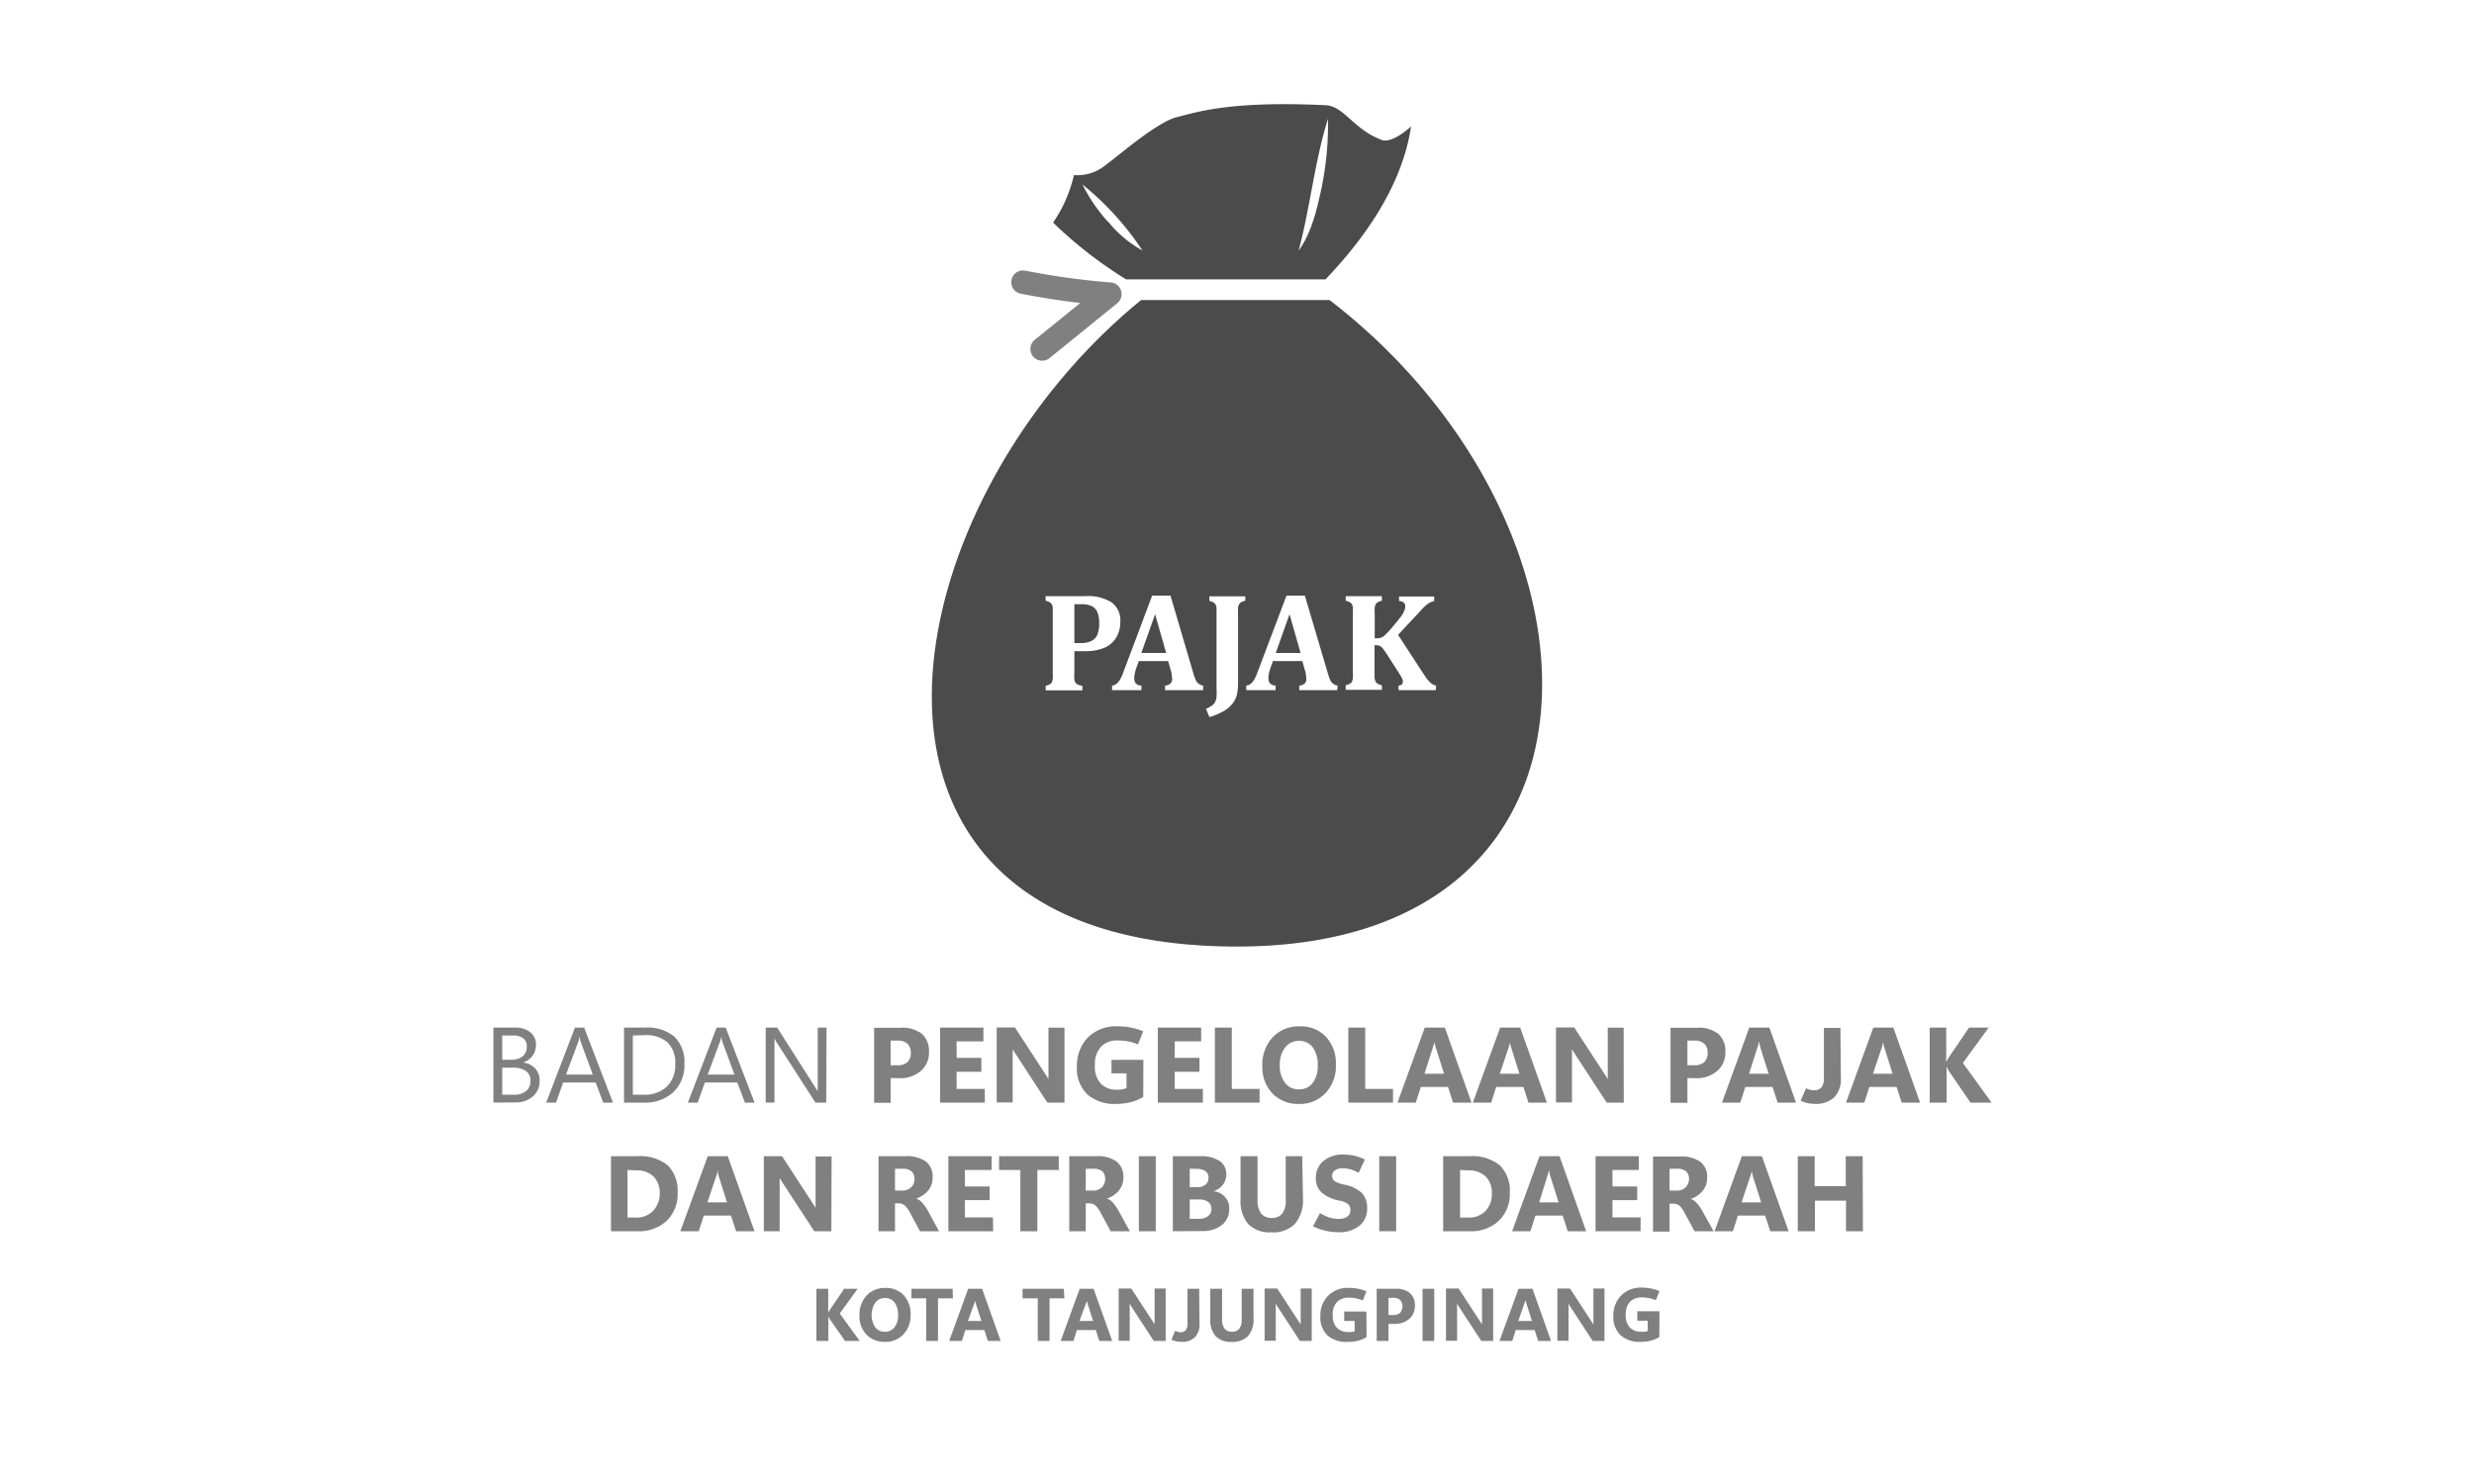 <svg id="Layer_1" data-name="Layer 1" xmlns="http://www.w3.org/2000/svg" viewBox="0 0 300 180"><defs><style>.cls-1{fill:gray;}.cls-2{fill:#4b4b4b;}</style></defs><path class="cls-1" d="M59.83,133.74v-9.1h2.6a2.91,2.91,0,0,1,1.87.56,1.85,1.85,0,0,1,.69,1.52,2.23,2.23,0,0,1-.42,1.35,2.27,2.27,0,0,1-1.16.81v0a2.35,2.35,0,0,1,1.47.7,2.13,2.13,0,0,1,.56,1.52,2.4,2.4,0,0,1-.84,1.9,3.13,3.13,0,0,1-2.12.72Zm1.07-8.14v2.94H62a2.11,2.11,0,0,0,1.38-.42,1.48,1.48,0,0,0,.5-1.19,1.17,1.17,0,0,0-.44-1,2.15,2.15,0,0,0-1.3-.33Zm0,3.9v3.28h1.45a2.13,2.13,0,0,0,1.45-.45,1.5,1.5,0,0,0,.52-1.22,1.41,1.41,0,0,0-.55-1.21,2.79,2.79,0,0,0-1.65-.4Z"/><path class="cls-1" d="M66.23,133.74l3.49-9.1h1.11l3.5,9.1H73.15l-.92-2.44H68.29l-.87,2.44Zm2.41-3.4h3.24l-1.47-4a1,1,0,0,1-.07-.25c0-.1,0-.22-.07-.36h0c0,.13,0,.24-.06.34a2.3,2.3,0,0,1-.08.27Z"/><path class="cls-1" d="M75.67,133.74v-9.1h2.51a5.15,5.15,0,0,1,3.61,1.11,4.28,4.28,0,0,1,1.2,3.32,4.47,4.47,0,0,1-1.33,3.39,5,5,0,0,1-3.58,1.28Zm1.07-8.14v7.18h1.35a3.84,3.84,0,0,0,2.79-1,3.59,3.59,0,0,0,1-2.72,3.42,3.42,0,0,0-.93-2.62,3.91,3.91,0,0,0-2.79-.88Z"/><path class="cls-1" d="M83.41,133.74l3.49-9.1H88l3.5,9.1H90.33l-.92-2.44H85.47l-.87,2.44Zm2.41-3.4h3.24l-1.47-4a1,1,0,0,1-.07-.25c0-.1,0-.22-.07-.36h0c0,.13,0,.24-.06.34a2.3,2.3,0,0,1-.08.27Z"/><path class="cls-1" d="M100.19,133.74H98.88l-4.68-7.26a1.56,1.56,0,0,1-.16-.28,1.51,1.51,0,0,1-.13-.29h0c0,.1,0,.25,0,.46s0,.47,0,.79v6.58H92.85v-9.1h1.39l4.55,7.14.24.37a1.51,1.51,0,0,1,.13.24h0a5.06,5.06,0,0,1,0-.53c0-.23,0-.5,0-.81v-6.41h1.07Z"/><path class="cls-1" d="M108,130.76v3H106v-9.1h3.21a3.86,3.86,0,0,1,2.58.74,2.8,2.8,0,0,1,.86,2.24,2.88,2.88,0,0,1-1,2.27,3.86,3.86,0,0,1-2.64.87Zm0-4.55v3h.8a1.71,1.71,0,0,0,1.23-.38,1.47,1.47,0,0,0,.41-1.13,1.44,1.44,0,0,0-.41-1.11,1.76,1.76,0,0,0-1.23-.37Z"/><path class="cls-1" d="M119.43,133.74H114v-9.1h5.25v1.67H116v2h3V130h-3v2.08h3.41Z"/><path class="cls-1" d="M129.08,133.74H127L123.26,128c-.11-.17-.21-.31-.28-.44a2.92,2.92,0,0,1-.18-.31h0a4.73,4.73,0,0,1,0,.6c0,.25,0,.54,0,.87v5h-1.94v-9.1h2.21l3.61,5.54.24.37.22.37h0a4.22,4.22,0,0,1,0-.47c0-.21,0-.47,0-.78v-5h1.94Z"/><path class="cls-1" d="M138.63,133.05a5.17,5.17,0,0,1-1.47.62,7.08,7.08,0,0,1-1.84.23,5,5,0,0,1-3.45-1.14,4.36,4.36,0,0,1-1.28-3.43,4.85,4.85,0,0,1,1.3-3.46,4.75,4.75,0,0,1,3.62-1.38,8,8,0,0,1,1.59.14,8.24,8.24,0,0,1,1.53.46l-.64,1.59a7,7,0,0,0-1.22-.37,7.12,7.12,0,0,0-1.26-.11,2.68,2.68,0,0,0-2,.76,3.13,3.13,0,0,0-.74,2.28,3,3,0,0,0,.74,2.23,2.66,2.66,0,0,0,1.92.71,4.23,4.23,0,0,0,.66-.05,2.6,2.6,0,0,0,.51-.15v-1.79h-1.82v-1.64h3.87Z"/><path class="cls-1" d="M145.86,133.74H140.4v-9.1h5.25v1.67h-3.2v2h3V130h-3v2.08h3.41Z"/><path class="cls-1" d="M152.74,133.74h-5.42v-9.1h2.05v7.44h3.37Z"/><path class="cls-1" d="M157.49,133.9a4.29,4.29,0,0,1-3.19-1.27,4.59,4.59,0,0,1-1.23-3.32,4.91,4.91,0,0,1,1.25-3.49,4.34,4.34,0,0,1,3.32-1.33,4.12,4.12,0,0,1,3.15,1.27,4.7,4.7,0,0,1,1.2,3.36,4.76,4.76,0,0,1-1.25,3.46A4.26,4.26,0,0,1,157.49,133.9Zm0-1.77a2,2,0,0,0,1.68-.77,3.23,3.23,0,0,0,.62-2.12,3.55,3.55,0,0,0-.6-2.2,2,2,0,0,0-1.65-.79,2.05,2.05,0,0,0-1.71.81,3.33,3.33,0,0,0-.64,2.14,3.27,3.27,0,0,0,.64,2.14A2,2,0,0,0,157.53,132.13Z"/><path class="cls-1" d="M168.92,133.74H163.5v-9.1h2.05v7.44h3.37Z"/><path class="cls-1" d="M169.46,133.74l3.31-9.1h2.43l3.24,9.1H176.2l-.61-1.9h-3.3l-.61,1.9Zm3.27-3.5h2.38l-1-3.16a3.29,3.29,0,0,1-.09-.32,1.48,1.48,0,0,1-.06-.35h-.05c0,.13,0,.24-.07.34s-.06.19-.09.31Z"/><path class="cls-1" d="M178.6,133.74l3.31-9.1h2.43l3.24,9.1h-2.24l-.61-1.9h-3.3l-.61,1.9Zm3.27-3.5h2.38l-1-3.16a3.29,3.29,0,0,1-.09-.32,1.48,1.48,0,0,1-.06-.35h0c0,.13-.05.24-.07.34a3.19,3.19,0,0,1-.09.31Z"/><path class="cls-1" d="M196.9,133.74h-2.07L191.08,128l-.28-.44-.18-.31h0c0,.16,0,.36,0,.6s0,.54,0,.87v5h-1.94v-9.1h2.21l3.61,5.54c.09.12.16.25.24.37l.22.37h0a3.73,3.73,0,0,1,0-.47c0-.21,0-.47,0-.78v-5h1.93Z"/><path class="cls-1" d="M204.62,130.76v3h-2.05v-9.1h3.21a3.82,3.82,0,0,1,2.58.74,2.77,2.77,0,0,1,.86,2.24,2.91,2.91,0,0,1-1,2.27,3.86,3.86,0,0,1-2.64.87Zm0-4.55v3h.81a1.74,1.74,0,0,0,1.23-.38,1.47,1.47,0,0,0,.41-1.13,1.44,1.44,0,0,0-.41-1.11,1.79,1.79,0,0,0-1.23-.37Z"/><path class="cls-1" d="M208.81,133.74l3.31-9.1h2.44l3.23,9.1h-2.23l-.62-1.9h-3.3l-.61,1.9Zm3.28-3.5h2.38l-1-3.16c0-.12-.07-.23-.09-.32s0-.21-.06-.35h-.05a2.53,2.53,0,0,1-.07.34,3.19,3.19,0,0,1-.09.31Z"/><path class="cls-1" d="M223.23,130.76a3.15,3.15,0,0,1-.82,2.35,3.22,3.22,0,0,1-2.32.78,5.1,5.1,0,0,1-.86-.08,4.76,4.76,0,0,1-.88-.29L219,132a3.57,3.57,0,0,0,.46.18,1.73,1.73,0,0,0,.47.06,1.2,1.2,0,0,0,.93-.33,1.73,1.73,0,0,0,.31-1.11l0-6.12h2Z"/><path class="cls-1" d="M223.85,133.74l3.31-9.1h2.43l3.24,9.1H230.6l-.62-1.9h-3.3l-.61,1.9Zm3.27-3.5h2.38l-1-3.16a3.29,3.29,0,0,1-.09-.32c0-.09,0-.21-.06-.35h0c0,.13-.05.24-.07.34a3.19,3.19,0,0,1-.09.31Z"/><path class="cls-1" d="M241.5,133.74h-2.56l-2.65-3.88a1.3,1.3,0,0,1-.1-.18c0-.09-.09-.19-.14-.32h0v4.38H234v-9.1H236v4.22h0c0-.06.06-.13.1-.22l.15-.29,2.52-3.71h2.38l-3.13,4.29Z"/><path class="cls-1" d="M74.09,149.34v-9.1h3.23a5.3,5.3,0,0,1,3.64,1.1,4.32,4.32,0,0,1,1.21,3.33,4.5,4.5,0,0,1-1.32,3.4,4.88,4.88,0,0,1-3.53,1.27Zm2-7.43v5.77h1a2.74,2.74,0,0,0,2.09-.8A3,3,0,0,0,80,144.7a2.76,2.76,0,0,0-.75-2,2.9,2.9,0,0,0-2.11-.74Z"/><path class="cls-1" d="M82.5,149.34l3.32-9.1h2.43l3.24,9.1H89.25l-.61-1.9h-3.3l-.61,1.9Zm3.28-3.5h2.38l-1-3.16-.1-.32a2.43,2.43,0,0,1,0-.35H87q0,.19-.06.33c0,.1-.06.2-.09.32Z"/><path class="cls-1" d="M100.81,149.34H98.74L95,143.62l-.28-.44-.18-.31h0c0,.16,0,.36,0,.6s0,.54,0,.87v5H92.62v-9.1h2.21l3.61,5.54.24.37.22.37h0a3.73,3.73,0,0,1,0-.47c0-.21,0-.47,0-.78v-5h1.94Z"/><path class="cls-1" d="M113.87,149.34h-2.31l-1.21-2.24a3.49,3.49,0,0,0-.59-.83,1.12,1.12,0,0,0-.68-.31h-.55v3.38h-2v-9.1h3.25a4,4,0,0,1,2.49.64,2.3,2.3,0,0,1,.82,1.93,2.39,2.39,0,0,1-.53,1.57,3.11,3.11,0,0,1-1.46,1v0a1.71,1.71,0,0,1,.76.54,5.89,5.89,0,0,1,.6.84Zm-5.34-7.57v2.64h.89a1.49,1.49,0,0,0,1.07-.4,1.38,1.38,0,0,0,.4-1,1.18,1.18,0,0,0-.36-.94,1.64,1.64,0,0,0-1.07-.31Z"/><path class="cls-1" d="M120.43,149.34H115v-9.1h5.25v1.67H117v2h3v1.66h-3v2.09h3.41Z"/><path class="cls-1" d="M128.39,141.91h-2.6v7.43h-2.06v-7.43h-2.58v-1.67h7.24Z"/><path class="cls-1" d="M137,149.34h-2.32l-1.21-2.24a3.23,3.23,0,0,0-.59-.83,1.1,1.1,0,0,0-.67-.31h-.55v3.38h-2v-9.1h3.25a4,4,0,0,1,2.48.64,2.31,2.31,0,0,1,.83,1.93,2.44,2.44,0,0,1-.53,1.57,3.11,3.11,0,0,1-1.46,1v0a1.71,1.71,0,0,1,.76.54,5.89,5.89,0,0,1,.6.84Zm-5.34-7.57v2.64h.89a1.47,1.47,0,0,0,1.06-.4,1.34,1.34,0,0,0,.4-1,1.21,1.21,0,0,0-.35-.94,1.66,1.66,0,0,0-1.08-.31Z"/><path class="cls-1" d="M140.15,149.34H138.1v-9.1h2.05Z"/><path class="cls-1" d="M142.22,149.34v-9.1h3.32a4.09,4.09,0,0,1,2.34.57,1.88,1.88,0,0,1,.82,1.64,2,2,0,0,1-.44,1.28,2.25,2.25,0,0,1-1.12.76v0a2.14,2.14,0,0,1,1.4.69,2,2,0,0,1,.52,1.41,2.45,2.45,0,0,1-.89,2,3.77,3.77,0,0,1-2.45.73Zm2.05-7.59V144h.91a1.5,1.5,0,0,0,1-.31,1,1,0,0,0,.36-.83.93.93,0,0,0-.37-.81,1.94,1.94,0,0,0-1.13-.27Zm0,3.74v2.34h1.12a1.71,1.71,0,0,0,1.11-.33,1.1,1.1,0,0,0,.4-.9,1,1,0,0,0-.39-.81,1.83,1.83,0,0,0-1.11-.3Z"/><path class="cls-1" d="M158,145.4a4.35,4.35,0,0,1-1,3.07,3.69,3.69,0,0,1-2.86,1,3.62,3.62,0,0,1-2.78-1,4.33,4.33,0,0,1-.93-3v-5.23h2.06v5.28a2.68,2.68,0,0,0,.43,1.66,1.56,1.56,0,0,0,1.29.55,1.54,1.54,0,0,0,1.28-.54,2.53,2.53,0,0,0,.42-1.6v-5.35h2Z"/><path class="cls-1" d="M159.22,148.74l.85-1.6a4.86,4.86,0,0,0,1.19.55,3.67,3.67,0,0,0,1.06.15,1.73,1.73,0,0,0,1.09-.29.93.93,0,0,0,.34-.77.91.91,0,0,0-.28-.72,2.24,2.24,0,0,0-1-.42,4.79,4.79,0,0,1-2.22-1,2.34,2.34,0,0,1-.69-1.79,2.58,2.58,0,0,1,.89-2,3.62,3.62,0,0,1,2.51-.81,5.92,5.92,0,0,1,2.55.6l-.76,1.62a5,5,0,0,0-1-.43,3.49,3.49,0,0,0-.87-.12,1.66,1.66,0,0,0-1,.24.79.79,0,0,0-.34.69.74.74,0,0,0,.32.64,3.43,3.43,0,0,0,1.12.4,4.4,4.4,0,0,1,2.14,1,2.58,2.58,0,0,1,.66,1.88,2.64,2.64,0,0,1-.91,2.1,3.91,3.91,0,0,1-2.64.8,6.84,6.84,0,0,1-1.58-.2A5.84,5.84,0,0,1,159.22,148.74Z"/><path class="cls-1" d="M169.3,149.34h-2.05v-9.1h2.05Z"/><path class="cls-1" d="M175,149.34v-9.1h3.23a5.25,5.25,0,0,1,3.63,1.1,4.29,4.29,0,0,1,1.22,3.33,4.47,4.47,0,0,1-1.33,3.4,4.84,4.84,0,0,1-3.52,1.27Zm2.05-7.43v5.77h1a2.76,2.76,0,0,0,2.09-.8,3,3,0,0,0,.76-2.18,2.76,2.76,0,0,0-.75-2,2.92,2.92,0,0,0-2.11-.74Z"/><path class="cls-1" d="M183.36,149.34l3.32-9.1h2.43l3.23,9.1h-2.23l-.62-1.9h-3.3l-.61,1.9Zm3.28-3.5H189l-1-3.16-.1-.32c0-.09,0-.21-.06-.35h-.05q0,.19-.06.33l-.1.32Z"/><path class="cls-1" d="M198.94,149.34h-5.46v-9.1h5.25v1.67h-3.2v2h3v1.66h-3v2.09h3.41Z"/><path class="cls-1" d="M207.79,149.34h-2.31l-1.21-2.24a3.49,3.49,0,0,0-.59-.83A1.12,1.12,0,0,0,203,146h-.55v3.38h-2v-9.1h3.25a4,4,0,0,1,2.49.64,2.3,2.3,0,0,1,.82,1.93,2.39,2.39,0,0,1-.53,1.57,3.11,3.11,0,0,1-1.46,1v0a1.71,1.71,0,0,1,.76.54,5.89,5.89,0,0,1,.6.84Zm-5.34-7.57v2.64h.89a1.49,1.49,0,0,0,1.07-.4,1.38,1.38,0,0,0,.4-1,1.18,1.18,0,0,0-.36-.94,1.64,1.64,0,0,0-1.07-.31Z"/><path class="cls-1" d="M207.91,149.34l3.31-9.1h2.43l3.24,9.1h-2.23l-.62-1.9h-3.3l-.61,1.9Zm3.27-3.5h2.38l-1-3.16c0-.13-.07-.23-.09-.32s0-.21-.06-.35h0c0,.13-.05.24-.07.33a2.66,2.66,0,0,1-.09.32Z"/><path class="cls-1" d="M225.9,149.34h-2.05v-3.71h-3.77v3.71H218v-9.1h2.05v3.63h3.77v-3.63h2.05Z"/><path class="cls-1" d="M104.25,162.65h-1.78L100.62,160l-.07-.13-.1-.22h0v3H99v-6.33h1.43v2.94h0l.07-.15.11-.2,1.75-2.59H104l-2.17,3Z"/><path class="cls-1" d="M107.29,162.76a3,3,0,0,1-2.22-.88,3.18,3.18,0,0,1-.85-2.31,3.45,3.45,0,0,1,.86-2.43,3,3,0,0,1,2.31-.92,2.88,2.88,0,0,1,2.19.88,3.29,3.29,0,0,1,.84,2.34,3.35,3.35,0,0,1-.87,2.41A3,3,0,0,1,107.29,162.76Zm0-1.23a1.39,1.39,0,0,0,1.17-.53,2.27,2.27,0,0,0,.44-1.48,2.48,2.48,0,0,0-.42-1.53,1.38,1.38,0,0,0-1.15-.55,1.42,1.42,0,0,0-1.19.57,2.74,2.74,0,0,0,0,3A1.41,1.41,0,0,0,107.31,161.53Z"/><path class="cls-1" d="M115.55,157.48h-1.81v5.17h-1.43v-5.17h-1.79v-1.16h5Z"/><path class="cls-1" d="M115.1,162.65l2.3-6.33h1.69l2.25,6.33h-1.55l-.43-1.32h-2.3l-.42,1.32Zm2.27-2.43H119l-.7-2.2c0-.09,0-.16-.06-.22a1.19,1.19,0,0,1,0-.24h0a1.32,1.32,0,0,1,0,.23,1.15,1.15,0,0,1-.06.21Z"/><path class="cls-1" d="M129.07,157.48h-1.8v5.17h-1.43v-5.17H124v-1.16h5Z"/><path class="cls-1" d="M128.62,162.65l2.3-6.33h1.69l2.26,6.33h-1.56l-.43-1.32h-2.29l-.43,1.32Zm2.28-2.43h1.65l-.7-2.2a2.18,2.18,0,0,0-.06-.22,1.19,1.19,0,0,1,0-.24h0c0,.09,0,.16,0,.23l-.07.21Z"/><path class="cls-1" d="M141.35,162.65h-1.44l-2.61-4-.19-.31-.12-.22h0c0,.11,0,.25,0,.42s0,.38,0,.6v3.48h-1.34v-6.33h1.53l2.52,3.86.16.26a1.65,1.65,0,0,1,.15.25h0a2.38,2.38,0,0,1,0-.33c0-.14,0-.32,0-.54v-3.5h1.34Z"/><path class="cls-1" d="M145.45,160.58a2.15,2.15,0,0,1-.57,1.63,2.22,2.22,0,0,1-1.62.55,3,3,0,0,1-.59-.06,3.18,3.18,0,0,1-.62-.2l.44-1.08a1.59,1.59,0,0,0,.32.12,1,1,0,0,0,.32.05.81.81,0,0,0,.65-.24,1.13,1.13,0,0,0,.21-.77l0-4.26h1.42Z"/><path class="cls-1" d="M152,159.91a3,3,0,0,1-.66,2.14,2.6,2.6,0,0,1-2,.71,2.51,2.51,0,0,1-1.93-.69,3,3,0,0,1-.65-2.11v-3.64h1.43V160a1.86,1.86,0,0,0,.3,1.15,1.09,1.09,0,0,0,.91.38,1.05,1.05,0,0,0,.88-.37,1.75,1.75,0,0,0,.29-1.11v-3.73H152Z"/><path class="cls-1" d="M159.06,162.65h-1.43l-2.61-4c-.08-.12-.15-.22-.2-.31l-.12-.22h0q0,.16,0,.42c0,.18,0,.38,0,.6v3.48h-1.35v-6.33h1.53l2.52,3.86.16.26c.06.08.11.17.16.25h0a2.38,2.38,0,0,1,0-.33c0-.14,0-.32,0-.54v-3.5h1.34Z"/><path class="cls-1" d="M165.71,162.18a4,4,0,0,1-1,.43,5.17,5.17,0,0,1-1.28.15A3.47,3.47,0,0,1,161,162a3,3,0,0,1-.89-2.38,3.38,3.38,0,0,1,.9-2.41,3.32,3.32,0,0,1,2.52-1,5.52,5.52,0,0,1,1.11.1,5.28,5.28,0,0,1,1.06.32l-.44,1.1a5.33,5.33,0,0,0-.85-.25,4.12,4.12,0,0,0-.88-.08,1.91,1.91,0,0,0-1.41.53,2.19,2.19,0,0,0-.51,1.58,2.07,2.07,0,0,0,.51,1.55,1.85,1.85,0,0,0,1.34.5,2.13,2.13,0,0,0,.46,0,1.11,1.11,0,0,0,.35-.1v-1.24H163v-1.14h2.69Z"/><path class="cls-1" d="M168.37,160.58v2.07h-1.43v-6.33h2.24a2.64,2.64,0,0,1,1.79.52,1.93,1.93,0,0,1,.6,1.55,2,2,0,0,1-.69,1.59,2.67,2.67,0,0,1-1.83.6Zm0-3.16v2.08h.56a1.17,1.17,0,0,0,.85-.27,1.19,1.19,0,0,0,0-1.56,1.22,1.22,0,0,0-.85-.25Z"/><path class="cls-1" d="M173.92,162.65H172.5v-6.33h1.42Z"/><path class="cls-1" d="M181.06,162.65h-1.44l-2.61-4c-.08-.12-.14-.22-.19-.31a2,2,0,0,1-.13-.22h0c0,.11,0,.25,0,.42s0,.38,0,.6v3.48h-1.35v-6.33h1.54l2.51,3.86c.06.08.11.17.17.26l.15.25h0q0-.1,0-.33c0-.14,0-.32,0-.54v-3.5h1.35Z"/><path class="cls-1" d="M181.83,162.65l2.31-6.33h1.69l2.25,6.33h-1.56l-.42-1.32h-2.3l-.42,1.32Zm2.28-2.43h1.65l-.69-2.2-.07-.22c0-.06,0-.14,0-.24h0c0,.09,0,.16-.05.23l-.07.21Z"/><path class="cls-1" d="M194.56,162.65h-1.43l-2.61-4c-.08-.12-.15-.22-.2-.31l-.12-.22h0q0,.16,0,.42c0,.18,0,.38,0,.6v3.48h-1.35v-6.33h1.53l2.52,3.86.16.26c.06.08.11.17.16.25h0a2.38,2.38,0,0,1,0-.33c0-.14,0-.32,0-.54v-3.5h1.34Z"/><path class="cls-1" d="M201.21,162.18a4,4,0,0,1-1,.43,5.17,5.17,0,0,1-1.28.15,3.47,3.47,0,0,1-2.4-.79,3,3,0,0,1-.89-2.38,3.38,3.38,0,0,1,.9-2.41,3.32,3.32,0,0,1,2.52-1,5.52,5.52,0,0,1,1.11.1,5.28,5.28,0,0,1,1.06.32l-.44,1.1a5.33,5.33,0,0,0-.85-.25,4.12,4.12,0,0,0-.88-.08,1.91,1.91,0,0,0-1.41.53,2.19,2.19,0,0,0-.51,1.58,2.07,2.07,0,0,0,.51,1.55,1.85,1.85,0,0,0,1.34.5,2.13,2.13,0,0,0,.46,0,1.11,1.11,0,0,0,.35-.1v-1.24h-1.26v-1.14h2.69Z"/><path class="cls-2" d="M167.63,17c-3.49-1.25-4.61-4.13-6.9-4.24-11.33-.53-15.3.76-18,1.44s-7.8,5.34-9.32,6.29a5.47,5.47,0,0,1-3.18.75A16.93,16.93,0,0,1,127.7,27a51.72,51.72,0,0,0,8.86,6.89h24.17c5.79-6.08,9.43-12.26,10.38-18.56C169.89,16.45,168.45,17.25,167.63,17Zm-33.29,9.89a20.46,20.46,0,0,1-3.08-4.51,35.19,35.19,0,0,1,7.27,8A14.06,14.06,0,0,1,134.34,26.84Zm25.95-4.24c-.59,2.67-1.19,5.49-2.82,7.76,1.4-5.21,1.94-10.83,3.56-16A37.86,37.86,0,0,1,160.29,22.6Z"/><path class="cls-1" d="M126.37,43.75a1.41,1.41,0,0,1-1.11-.53,1.43,1.43,0,0,1,.21-2L131,36.75c-2.42-.28-5-.69-7.23-1.13a1.42,1.42,0,0,1,.56-2.79,89.68,89.68,0,0,0,10.36,1.43,1.42,1.42,0,0,1,.79,2.52l-8.2,6.65A1.43,1.43,0,0,1,126.37,43.75Z"/><polygon class="cls-2" points="138.4 79.2 141.41 79.2 140.07 74.5 138.4 79.2"/><polygon class="cls-2" points="154.7 79.2 157.71 79.2 156.37 74.5 154.7 79.2"/><path class="cls-2" d="M161.22,36.39H138.38C107.46,61.58,97.74,114.81,150,114.81,198.24,114.81,196.42,63.45,161.22,36.39ZM133.94,78.56a5.68,5.68,0,0,1-2.33.42c-.54,0-1,0-1.33,0v2.67a4.72,4.72,0,0,0,0,.78.84.84,0,0,0,.14.37.69.69,0,0,0,.27.23,2.44,2.44,0,0,0,.56.16v.55H126.8v-.55a2.74,2.74,0,0,0,.48-.18.59.59,0,0,0,.27-.27,1,1,0,0,0,.11-.43,6.19,6.19,0,0,0,0-.67V74.42c0-.27,0-.49,0-.66a1.05,1.05,0,0,0-.11-.44.7.7,0,0,0-.27-.27,2.18,2.18,0,0,0-.49-.19v-.55h4.85a5.36,5.36,0,0,1,3.16.76,2.67,2.67,0,0,1,1.05,2.32,3.64,3.64,0,0,1-.49,1.93A3.06,3.06,0,0,1,133.94,78.56Zm11.95,5.15h-4.61v-.55a1.15,1.15,0,0,0,.64-.24.71.71,0,0,0,.21-.55,3.07,3.07,0,0,0-.06-.57c0-.21-.1-.48-.19-.8l-.23-.82h-3.56l-.28.79a5.88,5.88,0,0,0-.19.65,2.84,2.84,0,0,0-.08.66c0,.55.29.84.87.88v.55h-3.56v-.55a1.07,1.07,0,0,0,.54-.22,1.77,1.77,0,0,0,.42-.5,4.75,4.75,0,0,0,.41-.91l3.49-9.28h2.23l2.75,9.36a7.56,7.56,0,0,0,.31.89,1.14,1.14,0,0,0,.33.42,1.26,1.26,0,0,0,.56.24ZM151,72.86a1.73,1.73,0,0,0-.51.2.88.88,0,0,0-.25.26,1.21,1.21,0,0,0-.11.39,6,6,0,0,0,0,.71v8.36a6.37,6.37,0,0,1-.14,1.46,2.78,2.78,0,0,1-.46,1,3.73,3.73,0,0,1-1,.93,8,8,0,0,1-1.87.81l-.42-1a3.78,3.78,0,0,0,.76-.43,1.42,1.42,0,0,0,.36-.43,1.93,1.93,0,0,0,.16-.58,8.07,8.07,0,0,0,0-1v-9.1c0-.27,0-.49,0-.66a1.23,1.23,0,0,0-.11-.44.7.7,0,0,0-.27-.27,2.18,2.18,0,0,0-.49-.19v-.55H151Zm11.16,10.85h-4.61v-.55a1.15,1.15,0,0,0,.64-.24.71.71,0,0,0,.21-.55,3.07,3.07,0,0,0-.06-.57c0-.21-.1-.48-.19-.8l-.23-.82h-3.56l-.28.79a5.88,5.88,0,0,0-.19.65,2.84,2.84,0,0,0-.08.66c0,.55.29.84.87.88v.55h-3.56v-.55a1.07,1.07,0,0,0,.54-.22,1.77,1.77,0,0,0,.42-.5,4.75,4.75,0,0,0,.41-.91L156,72.25h2.23L161,81.61a7.56,7.56,0,0,0,.31.89,1.14,1.14,0,0,0,.33.42,1.26,1.26,0,0,0,.56.24Zm11.95,0h-4.52v-.55A.68.68,0,0,0,170,83a.32.32,0,0,0,.1-.25.84.84,0,0,0,0-.27,1.68,1.68,0,0,0-.18-.38c-.09-.16-.28-.47-.57-.91l-1.28-2c-.16-.23-.29-.42-.4-.55a1.12,1.12,0,0,0-.35-.29,1,1,0,0,0-.47-.09h-.17v3.31c0,.2,0,.38,0,.55a1.52,1.52,0,0,0,.07.41.72.72,0,0,0,.14.26.77.77,0,0,0,.27.19,2.16,2.16,0,0,0,.41.14v.55h-4.39v-.55a2.89,2.89,0,0,0,.49-.18.59.59,0,0,0,.27-.27,1.23,1.23,0,0,0,.11-.43,6.19,6.19,0,0,0,0-.67V74.42a5.86,5.86,0,0,0,0-.66,1.24,1.24,0,0,0-.1-.44.7.7,0,0,0-.27-.27,2.29,2.29,0,0,0-.5-.19v-.55h4.39v.55a1.81,1.81,0,0,0-.52.2.73.73,0,0,0-.24.26,1.21,1.21,0,0,0-.11.39,5.53,5.53,0,0,0,0,.71v3h.18a2,2,0,0,0,.61-.08,1.49,1.49,0,0,0,.46-.31,12,12,0,0,0,.92-1q.67-.8,1-1.23a3.27,3.27,0,0,0,.41-.71,1.37,1.37,0,0,0,.12-.55.57.57,0,0,0-.2-.46.9.9,0,0,0-.55-.18v-.55h4.26v.57a1.9,1.9,0,0,0-.54.18,2.31,2.31,0,0,0-.52.38,9.69,9.69,0,0,0-.74.77L169.53,77l2.92,4.48c.21.33.4.6.54.8a5.65,5.65,0,0,0,.39.46,1.2,1.2,0,0,0,.33.25,2,2,0,0,0,.43.17Z"/><path class="cls-2" d="M132.36,73.51a2.7,2.7,0,0,0-1.18-.22c-.39,0-.69,0-.9,0V78H131a3,3,0,0,0,1.32-.24,1.52,1.52,0,0,0,.74-.76,3.53,3.53,0,0,0,.23-1.39,3.47,3.47,0,0,0-.23-1.38A1.43,1.43,0,0,0,132.36,73.51Z"/></svg>